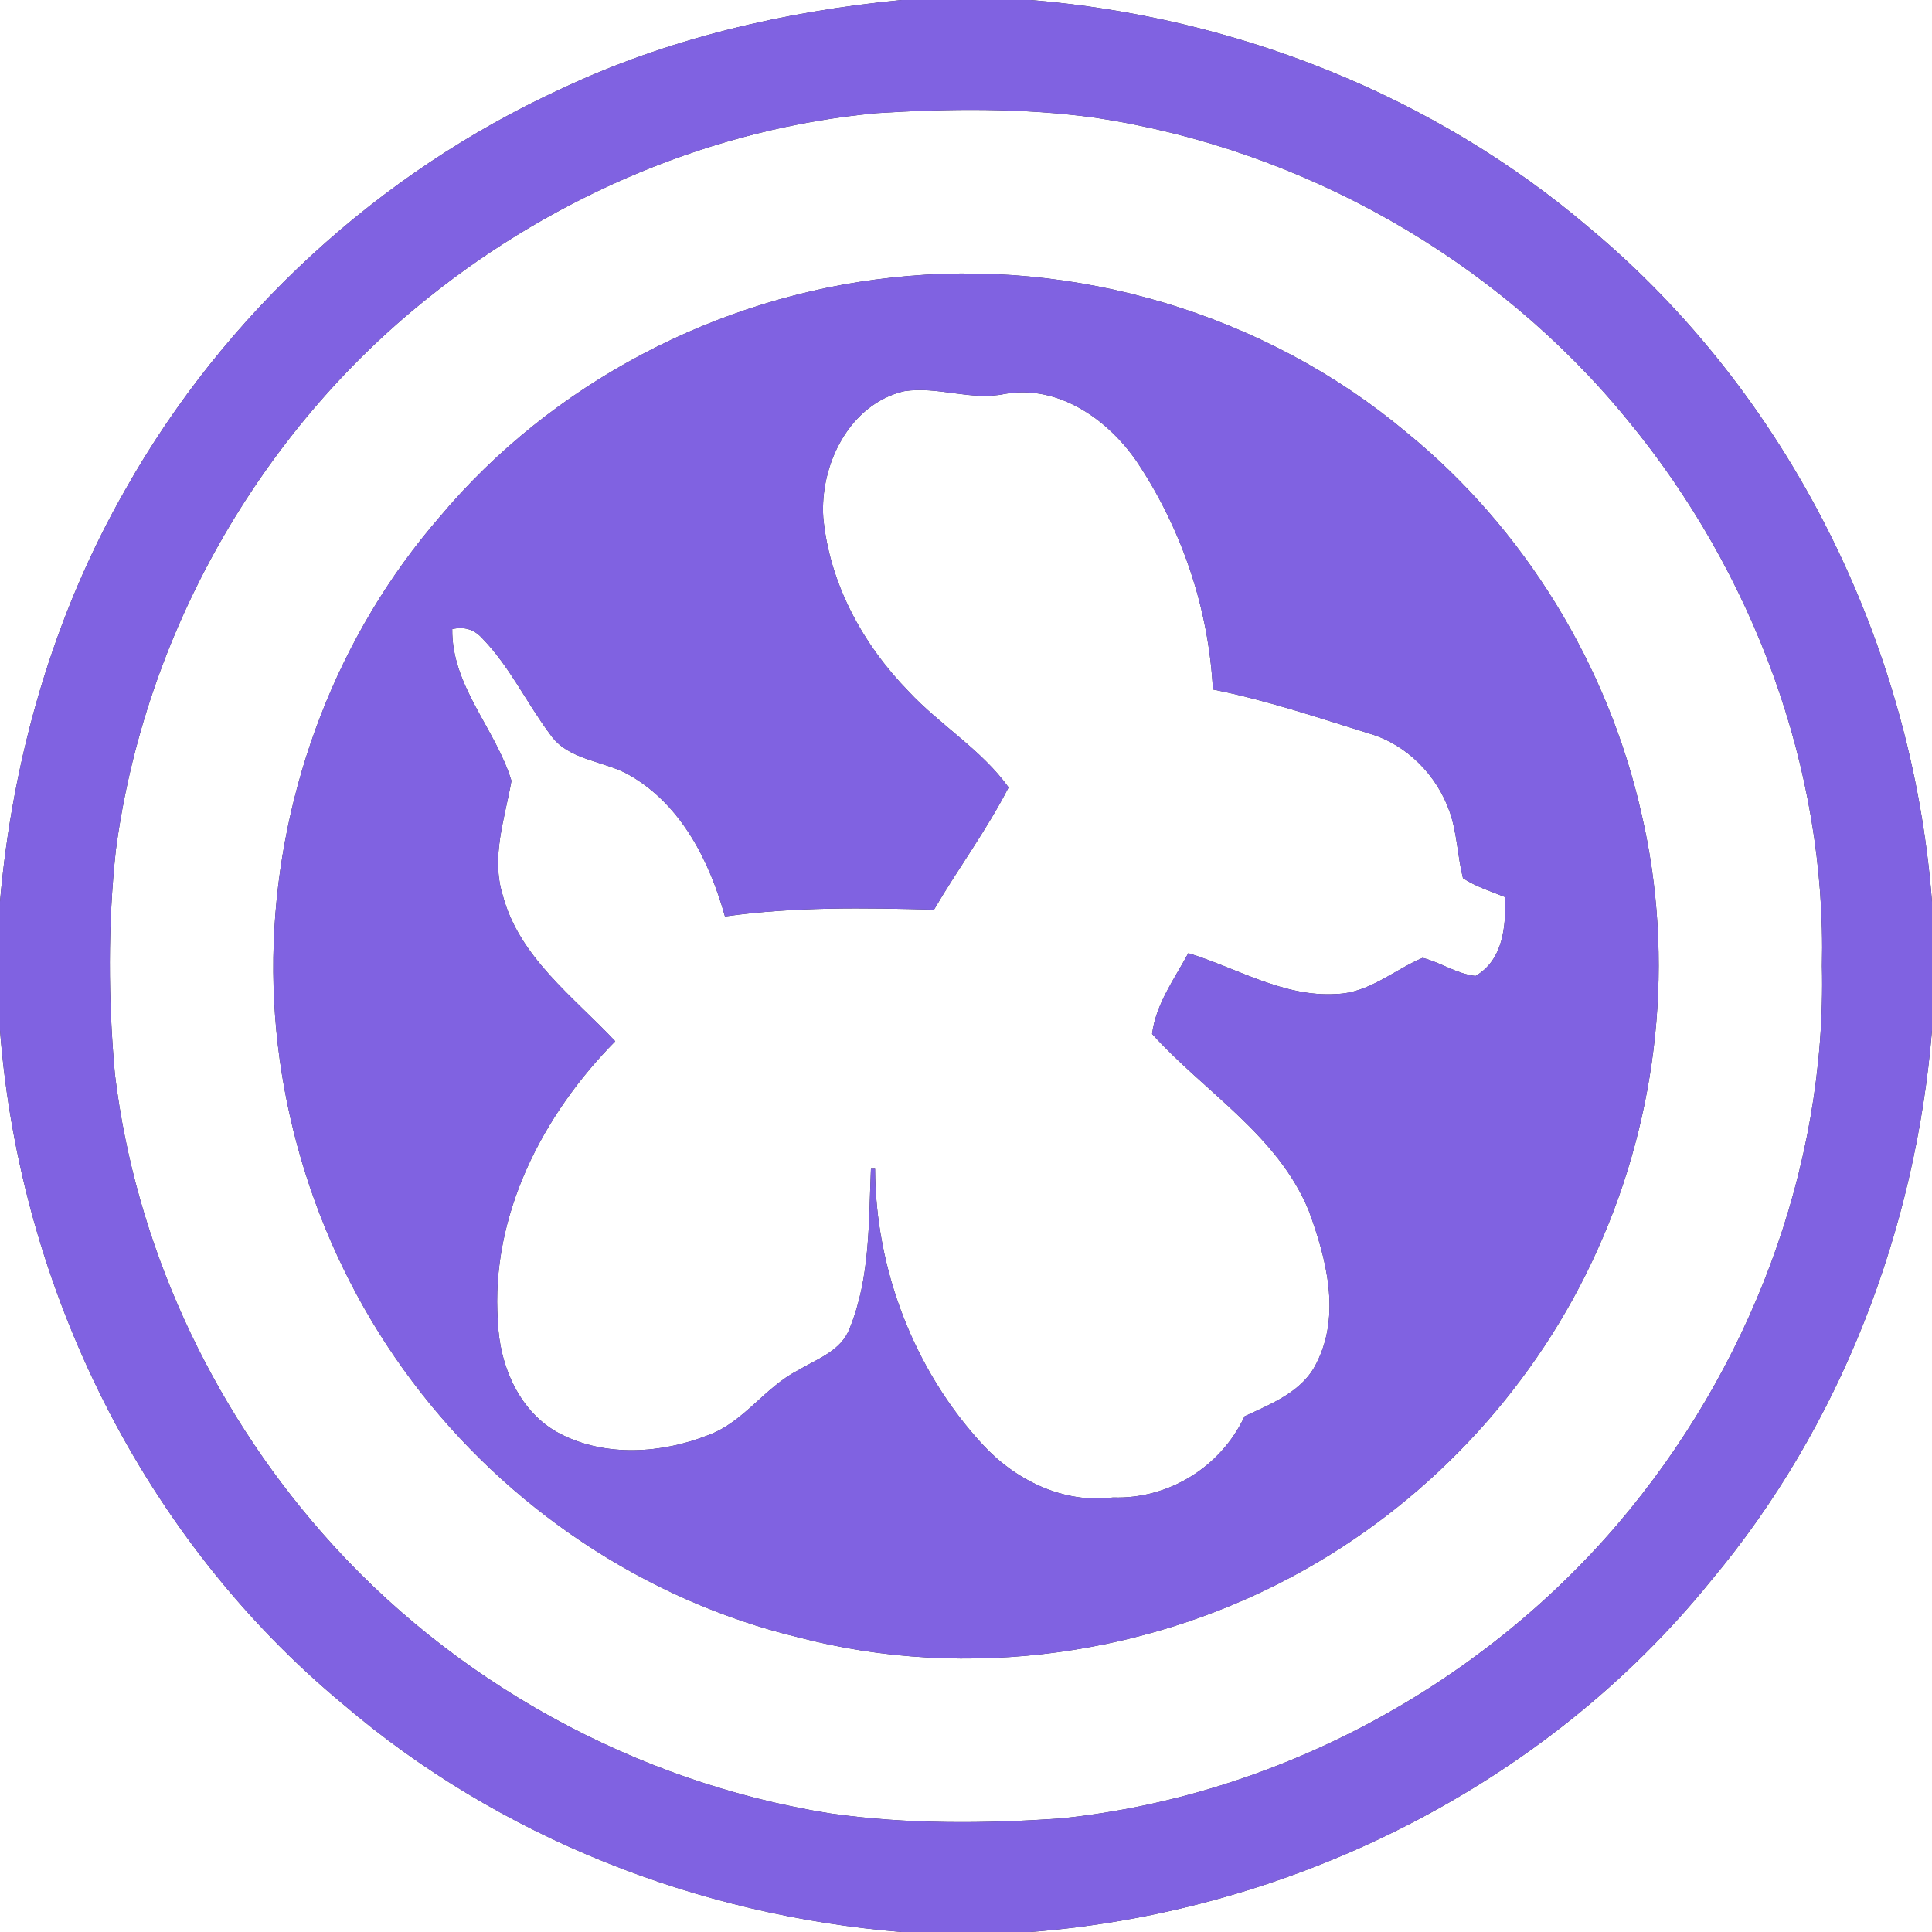 <?xml version="1.0" encoding="UTF-8" ?>
<!DOCTYPE svg PUBLIC "-//W3C//DTD SVG 1.1//EN" "http://www.w3.org/Graphics/SVG/1.1/DTD/svg11.dtd">
<svg width="250pt" height="250pt" viewBox="0 0 250 250" version="1.1" xmlns="http://www.w3.org/2000/svg">
<rect x="0" y="0" width="250" height="250" fill="#333333" stroke="none"/>
<g id="#ffffffff">
<path fill="#ffffff" opacity="1.00" d=" M 0.00 0.00 L 116.67 0.00 C 101.48 1.47 86.36 4.99 72.52 11.54 C 48.97 22.37 29.00 40.71 16.26 63.29 C 6.92 79.58 1.63 98.01 0.00 116.67 L 0.00 0.00 Z" />
<path fill="#ffffff" opacity="1.00" d=" M 133.33 0.00 L 250.00 0.00 L 250.00 116.70 C 247.45 83.27 231.43 50.93 205.59 29.43 C 185.42 12.24 159.67 2.15 133.33 0.00 Z" />
<path fill="#ffffff" opacity="1.00" d=" M 113.44 14.64 C 122.85 14.04 132.36 13.95 141.73 15.23 C 168.44 19.27 193.54 33.42 210.63 54.38 C 226.83 74.03 236.37 99.42 235.76 125.00 C 236.38 151.29 226.28 177.36 209.28 197.27 C 191.24 218.35 165.05 232.40 137.41 235.29 C 127.44 236.00 117.35 236.07 107.43 234.66 C 82.20 230.62 58.48 217.58 41.66 198.34 C 27.15 181.79 17.50 160.89 14.87 139.01 C 14.00 129.38 13.95 119.63 14.99 110.01 C 18.68 82.18 33.49 55.97 55.47 38.48 C 71.98 25.25 92.32 16.59 113.44 14.64 M 115.32 35.93 C 92.87 38.36 71.43 49.55 56.90 66.89 C 43.70 82.08 36.15 101.94 35.42 122.01 C 34.68 142.21 41.17 162.55 53.31 178.70 C 65.52 195.01 83.43 207.07 103.27 211.86 C 125.23 217.63 149.31 214.17 169.02 203.01 C 185.51 193.70 198.95 179.03 206.70 161.74 C 214.63 144.21 216.78 124.08 212.41 105.31 C 208.09 86.14 197.29 68.42 182.04 55.99 C 163.76 40.62 139.03 33.26 115.32 35.93 Z" />
<path fill="#ffffff" opacity="1.00" d=" M 106.53 66.97 C 106.08 60.15 109.89 52.30 116.99 50.62 C 121.34 49.94 125.65 51.90 130.02 50.97 C 136.97 49.73 143.44 54.32 147.17 59.83 C 152.95 68.52 156.41 78.78 156.95 89.22 C 163.83 90.58 170.48 92.84 177.16 94.91 C 182.05 96.33 185.97 100.34 187.61 105.11 C 188.56 107.87 188.60 110.82 189.31 113.64 C 190.99 114.74 192.93 115.34 194.78 116.09 C 194.86 119.83 194.55 124.19 190.93 126.29 C 188.50 126.03 186.44 124.54 184.09 123.95 C 180.38 125.51 177.14 128.50 172.94 128.62 C 166.12 129.07 160.09 125.27 153.77 123.34 C 151.96 126.68 149.57 129.93 149.08 133.79 C 155.88 141.32 165.34 146.89 169.35 156.65 C 171.64 162.86 173.53 170.14 170.36 176.38 C 168.57 180.07 164.54 181.64 161.05 183.27 C 158.00 189.79 151.25 194.01 144.03 193.77 C 137.60 194.60 131.39 191.54 127.12 186.89 C 118.27 177.28 113.29 164.29 113.23 151.24 C 113.09 151.24 112.83 151.25 112.70 151.25 C 112.40 158.17 112.61 165.35 109.95 171.88 C 108.86 174.82 105.68 175.87 103.21 177.35 C 98.93 179.55 96.25 184.02 91.66 185.70 C 85.63 188.09 78.41 188.57 72.51 185.55 C 67.21 182.82 64.62 176.70 64.42 170.97 C 63.46 157.33 70.21 144.24 79.61 134.74 C 74.20 128.96 67.17 123.86 65.05 115.83 C 63.51 110.88 65.33 105.90 66.18 101.04 C 64.13 94.29 58.43 88.80 58.52 81.40 C 60.06 81.05 61.34 81.43 62.37 82.56 C 65.92 86.19 68.10 90.88 71.12 94.93 C 73.47 98.47 78.22 98.37 81.61 100.39 C 88.22 104.26 91.82 111.46 93.81 118.59 C 102.78 117.32 111.83 117.47 120.86 117.71 C 123.98 112.38 127.69 107.39 130.51 101.89 C 126.98 96.98 121.64 93.84 117.55 89.44 C 111.64 83.38 107.33 75.49 106.53 66.97 Z" />
<path fill="#ffffff" opacity="1.00" d=" M 0.00 133.30 C 2.57 166.71 18.54 199.13 44.44 220.56 C 64.58 237.79 90.35 247.85 116.67 250.00 L 0.00 250.00 L 0.00 133.30 Z" />
<path fill="#ffffff" opacity="1.00" d=" M 221.45 204.48 C 238.16 184.53 247.87 159.19 250.00 133.33 L 250.00 250.00 L 133.30 250.00 C 167.18 247.39 200.03 231.01 221.45 204.48 Z" />
</g>
<g id="#8062e1ff">
<path fill="#8062e1" opacity="1.00" d=" M 116.67 0.00 L 133.33 0.00 C 159.67 2.15 185.42 12.24 205.59 29.43 C 231.43 50.93 247.45 83.27 250.00 116.70 L 250.00 133.33 C 247.87 159.19 238.16 184.53 221.45 204.48 C 200.03 231.01 167.18 247.39 133.30 250.00 L 116.67 250.00 C 90.35 247.85 64.58 237.79 44.44 220.56 C 18.54 199.13 2.57 166.71 0.00 133.30 L 0.00 116.67 C 1.63 98.01 6.92 79.58 16.26 63.29 C 29.00 40.71 48.97 22.37 72.52 11.54 C 86.36 4.99 101.48 1.47 116.67 0.00 M 113.44 14.64 C 92.32 16.59 71.98 25.25 55.47 38.48 C 33.49 55.97 18.68 82.18 14.99 110.01 C 13.95 119.63 14.00 129.38 14.87 139.01 C 17.50 160.89 27.15 181.79 41.66 198.34 C 58.48 217.58 82.20 230.62 107.43 234.66 C 117.35 236.07 127.44 236.00 137.41 235.29 C 165.05 232.40 191.24 218.35 209.28 197.27 C 226.28 177.36 236.38 151.29 235.76 125.00 C 236.37 99.42 226.83 74.03 210.63 54.38 C 193.54 33.42 168.44 19.27 141.73 15.23 C 132.36 13.95 122.85 14.04 113.44 14.64 Z" />
<path fill="#8062e1" opacity="1.00" d=" M 115.32 35.93 C 139.03 33.26 163.76 40.62 182.04 55.99 C 197.29 68.42 208.09 86.14 212.41 105.31 C 216.78 124.08 214.63 144.21 206.70 161.74 C 198.95 179.03 185.51 193.70 169.02 203.01 C 149.31 214.17 125.23 217.63 103.27 211.86 C 83.43 207.07 65.52 195.01 53.31 178.70 C 41.17 162.55 34.68 142.21 35.42 122.01 C 36.15 101.94 43.70 82.08 56.90 66.89 C 71.43 49.55 92.87 38.36 115.32 35.93 M 106.53 66.97 C 107.33 75.49 111.64 83.38 117.55 89.44 C 121.64 93.84 126.98 96.98 130.51 101.89 C 127.69 107.39 123.98 112.38 120.86 117.71 C 111.83 117.47 102.78 117.32 93.81 118.59 C 91.82 111.46 88.22 104.26 81.61 100.39 C 78.22 98.37 73.47 98.47 71.12 94.93 C 68.10 90.88 65.92 86.19 62.37 82.56 C 61.34 81.43 60.06 81.05 58.52 81.40 C 58.43 88.80 64.13 94.29 66.18 101.04 C 65.33 105.90 63.51 110.88 65.05 115.83 C 67.17 123.86 74.20 128.96 79.61 134.74 C 70.21 144.24 63.46 157.33 64.42 170.97 C 64.62 176.70 67.21 182.82 72.51 185.55 C 78.41 188.57 85.63 188.09 91.66 185.70 C 96.25 184.02 98.93 179.55 103.21 177.35 C 105.68 175.87 108.86 174.82 109.95 171.88 C 112.61 165.35 112.40 158.17 112.70 151.25 C 112.83 151.25 113.09 151.24 113.23 151.24 C 113.29 164.29 118.27 177.28 127.12 186.89 C 131.39 191.54 137.60 194.60 144.03 193.77 C 151.25 194.01 158.00 189.79 161.05 183.27 C 164.54 181.64 168.57 180.07 170.36 176.38 C 173.53 170.14 171.64 162.86 169.35 156.65 C 165.34 146.89 155.88 141.32 149.08 133.79 C 149.57 129.93 151.96 126.68 153.77 123.34 C 160.09 125.27 166.12 129.07 172.94 128.62 C 177.14 128.50 180.38 125.51 184.09 123.95 C 186.44 124.54 188.50 126.03 190.93 126.29 C 194.55 124.19 194.86 119.83 194.78 116.09 C 192.93 115.34 190.99 114.74 189.31 113.64 C 188.60 110.82 188.56 107.87 187.61 105.11 C 185.97 100.34 182.05 96.33 177.16 94.91 C 170.48 92.84 163.83 90.58 156.95 89.22 C 156.41 78.78 152.95 68.52 147.17 59.83 C 143.44 54.32 136.97 49.73 130.02 50.97 C 125.65 51.90 121.34 49.94 116.99 50.62 C 109.89 52.30 106.08 60.15 106.53 66.97 Z" />
</g>
</svg>
